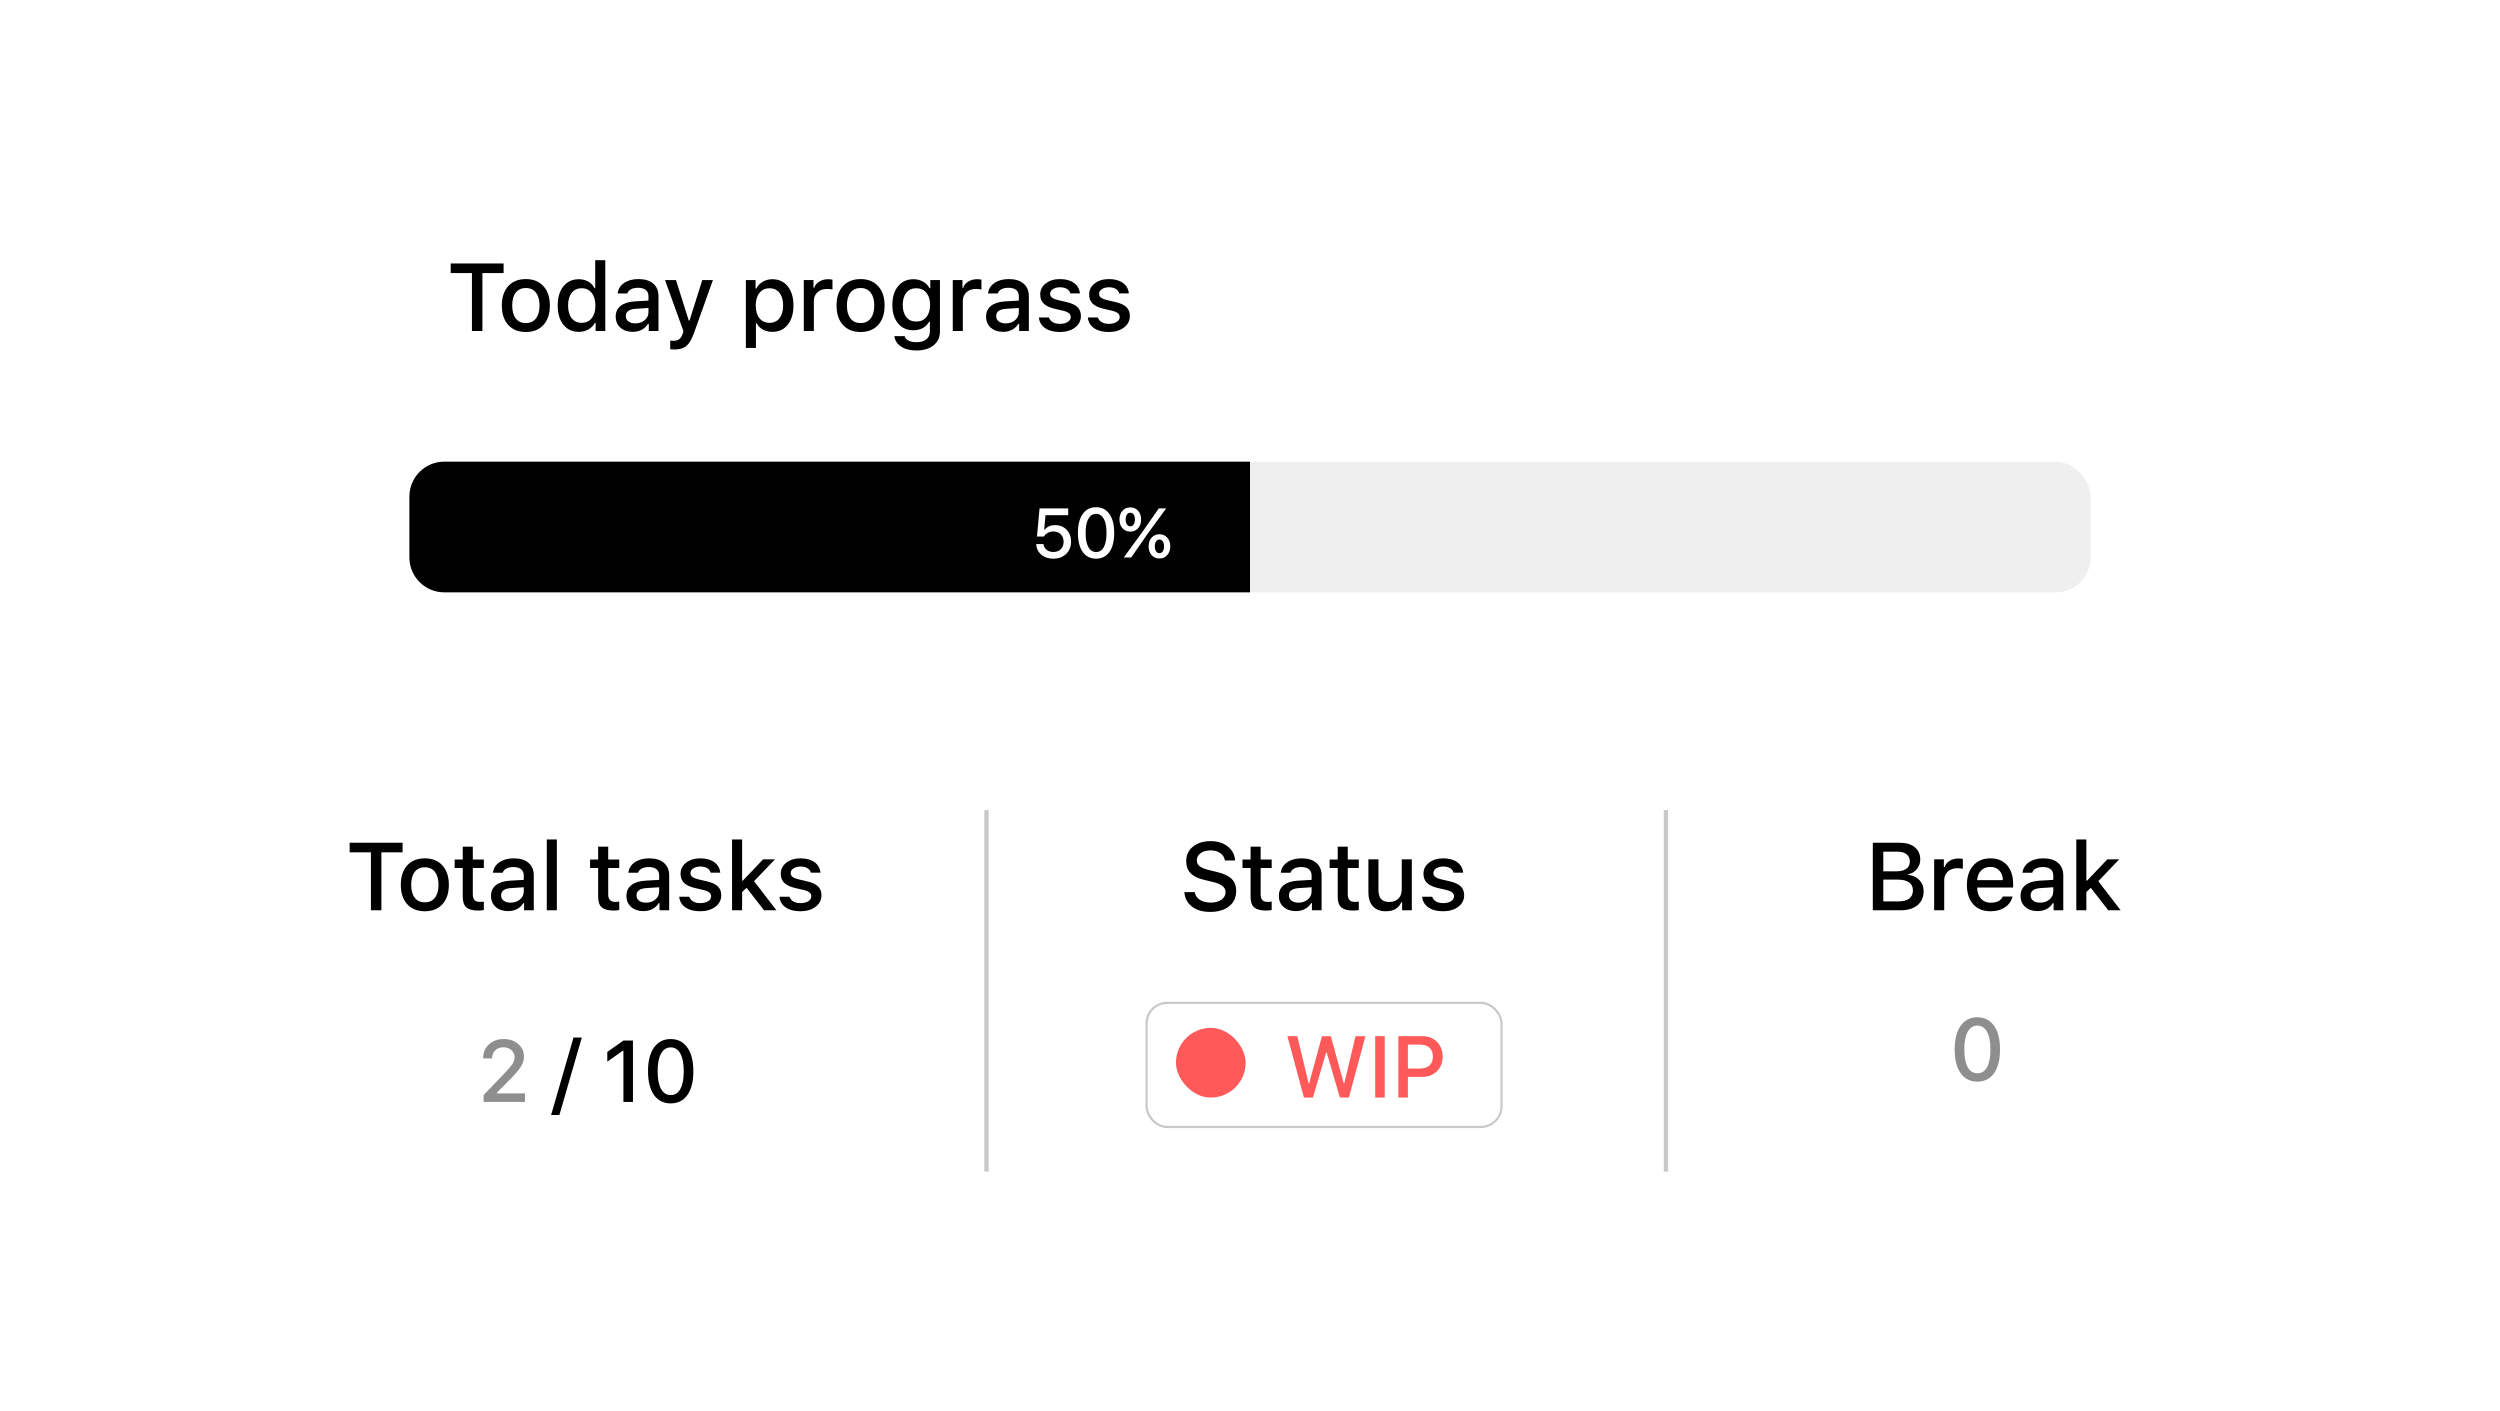 <svg width="574" height="324" viewBox="0 0 574 324" fill="none" xmlns="http://www.w3.org/2000/svg">
<g opacity="0.3" filter="url(#filter0_d_1024_2212)">
<rect x="12" y="12" width="550" height="300" rx="10" fill="white"/>
</g>
<path d="M103.478 62.69V60.499H115.628V62.69H110.761V76H108.355V62.69H103.478ZM115.22 70.145C115.22 68.262 115.71 66.78 116.691 65.698C117.68 64.617 119.029 64.076 120.741 64.076C122.445 64.076 123.788 64.617 124.769 65.698C125.758 66.78 126.252 68.262 126.252 70.145C126.252 72.036 125.761 73.522 124.78 74.603C123.799 75.685 122.453 76.226 120.741 76.226C119.022 76.226 117.672 75.685 116.691 74.603C115.71 73.522 115.22 72.036 115.22 70.145ZM117.604 70.145C117.604 71.427 117.876 72.419 118.421 73.121C118.965 73.823 119.738 74.174 120.741 74.174C121.737 74.174 122.506 73.823 123.051 73.121C123.602 72.412 123.878 71.42 123.878 70.145C123.878 68.878 123.602 67.893 123.051 67.191C122.506 66.482 121.737 66.128 120.741 66.128C119.738 66.128 118.965 66.479 118.421 67.181C117.876 67.882 117.604 68.871 117.604 70.145ZM128.046 70.145C128.046 68.298 128.483 66.83 129.357 65.741C130.237 64.653 131.419 64.108 132.901 64.108C133.704 64.108 134.423 64.291 135.061 64.656C135.698 65.014 136.174 65.516 136.489 66.16H136.661V59.736H138.971V76H136.758V74.152H136.575C136.224 74.79 135.723 75.291 135.071 75.656C134.427 76.014 133.704 76.193 132.901 76.193C131.412 76.193 130.23 75.649 129.357 74.561C128.483 73.472 128.046 72 128.046 70.145ZM130.431 70.145C130.431 71.384 130.706 72.358 131.258 73.067C131.816 73.769 132.583 74.12 133.557 74.12C134.531 74.12 135.297 73.766 135.856 73.057C136.421 72.348 136.704 71.381 136.704 70.156C136.704 68.939 136.421 67.972 135.856 67.256C135.29 66.54 134.523 66.182 133.557 66.182C132.583 66.182 131.816 66.536 131.258 67.245C130.706 67.947 130.431 68.914 130.431 70.145ZM141.366 72.691C141.366 71.646 141.742 70.826 142.494 70.231C143.246 69.63 144.321 69.286 145.717 69.2L148.886 69.018V68.008C148.886 67.385 148.682 66.909 148.274 66.579C147.866 66.243 147.271 66.074 146.491 66.074C145.846 66.074 145.309 66.189 144.879 66.418C144.457 66.64 144.181 66.959 144.052 67.374H141.818C141.932 66.371 142.423 65.573 143.289 64.978C144.163 64.377 145.266 64.076 146.598 64.076C148.059 64.076 149.187 64.424 149.982 65.118C150.784 65.806 151.185 66.769 151.185 68.008V76H148.961V74.356H148.779C148.428 74.944 147.944 75.398 147.328 75.721C146.72 76.036 146.032 76.193 145.266 76.193C144.12 76.193 143.182 75.875 142.451 75.237C141.728 74.593 141.366 73.744 141.366 72.691ZM144.256 71.392C143.877 71.671 143.687 72.068 143.687 72.584C143.687 73.1 143.887 73.508 144.288 73.809C144.689 74.102 145.212 74.249 145.857 74.249C146.723 74.249 147.443 74.005 148.016 73.519C148.596 73.032 148.886 72.423 148.886 71.692V70.715L146.029 70.897C145.227 70.948 144.636 71.112 144.256 71.392ZM152.689 64.302H155.203L158.135 73.594H158.318L161.24 64.302H163.689L159.328 76.483C158.826 77.901 158.25 78.882 157.598 79.427C156.954 79.971 156.033 80.243 154.837 80.243C154.436 80.243 154.118 80.225 153.881 80.189V78.202C154.046 78.231 154.297 78.245 154.633 78.245C155.185 78.245 155.625 78.12 155.955 77.869C156.284 77.618 156.549 77.2 156.749 76.612L156.921 76.043L152.689 64.302ZM171.252 79.889V64.302H173.475V66.235H173.647C173.998 65.569 174.5 65.05 175.151 64.678C175.803 64.298 176.526 64.108 177.321 64.108C178.811 64.108 179.992 64.653 180.866 65.741C181.74 66.823 182.177 68.291 182.177 70.145C182.177 72 181.74 73.472 180.866 74.561C180 75.649 178.825 76.193 177.343 76.193C176.512 76.193 175.781 76.022 175.151 75.678C174.521 75.327 174.052 74.843 173.744 74.228H173.561V79.889H171.252ZM173.518 70.156C173.518 71.374 173.801 72.341 174.367 73.057C174.933 73.766 175.699 74.12 176.666 74.12C177.647 74.12 178.413 73.769 178.965 73.067C179.523 72.358 179.803 71.384 179.803 70.145C179.803 68.907 179.523 67.936 178.965 67.234C178.413 66.533 177.651 66.182 176.677 66.182C175.703 66.182 174.933 66.54 174.367 67.256C173.801 67.965 173.518 68.932 173.518 70.156ZM184.551 76V64.302H186.775V66.096H186.946C187.111 65.516 187.487 65.039 188.074 64.667C188.669 64.295 189.345 64.108 190.105 64.108C190.541 64.108 190.885 64.141 191.136 64.205V66.482C190.857 66.389 190.427 66.343 189.847 66.343C188.966 66.343 188.246 66.597 187.688 67.106C187.136 67.614 186.86 68.276 186.86 69.093V76H184.551ZM192.071 70.145C192.071 68.262 192.561 66.78 193.542 65.698C194.531 64.617 195.881 64.076 197.592 64.076C199.297 64.076 200.639 64.617 201.62 65.698C202.609 66.78 203.103 68.262 203.103 70.145C203.103 72.036 202.612 73.522 201.631 74.603C200.65 75.685 199.304 76.226 197.592 76.226C195.873 76.226 194.523 75.685 193.542 74.603C192.561 73.522 192.071 72.036 192.071 70.145ZM194.455 70.145C194.455 71.427 194.728 72.419 195.272 73.121C195.816 73.823 196.589 74.174 197.592 74.174C198.588 74.174 199.357 73.823 199.902 73.121C200.453 72.412 200.729 71.42 200.729 70.145C200.729 68.878 200.453 67.893 199.902 67.191C199.357 66.482 198.588 66.128 197.592 66.128C196.589 66.128 195.816 66.479 195.272 67.181C194.728 67.882 194.455 68.871 194.455 70.145ZM204.886 70.017C204.886 68.226 205.323 66.794 206.197 65.72C207.07 64.645 208.252 64.108 209.742 64.108C210.544 64.108 211.274 64.295 211.933 64.667C212.592 65.032 213.086 65.534 213.416 66.171H213.598V64.302H215.811V76.097C215.811 77.436 215.324 78.499 214.35 79.287C213.376 80.075 212.062 80.469 210.408 80.469C208.961 80.469 207.787 80.168 206.884 79.566C205.982 78.972 205.47 78.174 205.348 77.171H207.711C207.812 77.601 208.098 77.941 208.571 78.191C209.051 78.442 209.674 78.567 210.44 78.567C211.4 78.567 212.148 78.349 212.685 77.912C213.229 77.482 213.501 76.881 213.501 76.107V73.862H213.33C212.979 74.493 212.492 74.98 211.869 75.323C211.246 75.66 210.529 75.828 209.72 75.828C208.238 75.828 207.06 75.302 206.186 74.249C205.32 73.189 204.886 71.778 204.886 70.017ZM208.087 67.213C207.543 67.893 207.271 68.824 207.271 70.006C207.271 71.188 207.543 72.122 208.087 72.81C208.632 73.49 209.394 73.83 210.376 73.83C211.357 73.83 212.13 73.486 212.696 72.799C213.262 72.111 213.544 71.18 213.544 70.006C213.544 68.838 213.262 67.911 212.696 67.224C212.13 66.529 211.357 66.182 210.376 66.182C209.394 66.182 208.632 66.525 208.087 67.213ZM218.755 76V64.302H220.978V66.096H221.15C221.315 65.516 221.691 65.039 222.278 64.667C222.872 64.295 223.549 64.108 224.308 64.108C224.745 64.108 225.089 64.141 225.34 64.205V66.482C225.06 66.389 224.631 66.343 224.051 66.343C223.17 66.343 222.45 66.597 221.891 67.106C221.34 67.614 221.064 68.276 221.064 69.093V76H218.755ZM226.403 72.691C226.403 71.646 226.779 70.826 227.531 70.231C228.283 69.63 229.357 69.286 230.754 69.2L233.923 69.018V68.008C233.923 67.385 233.719 66.909 233.31 66.579C232.902 66.243 232.308 66.074 231.527 66.074C230.883 66.074 230.346 66.189 229.916 66.418C229.493 66.64 229.218 66.959 229.089 67.374H226.854C226.969 66.371 227.46 65.573 228.326 64.978C229.2 64.377 230.303 64.076 231.635 64.076C233.096 64.076 234.224 64.424 235.018 65.118C235.821 65.806 236.222 66.769 236.222 68.008V76H233.998V74.356H233.815C233.464 74.944 232.981 75.398 232.365 75.721C231.756 76.036 231.069 76.193 230.303 76.193C229.157 76.193 228.219 75.875 227.488 75.237C226.765 74.593 226.403 73.744 226.403 72.691ZM229.293 71.392C228.913 71.671 228.724 72.068 228.724 72.584C228.724 73.1 228.924 73.508 229.325 73.809C229.726 74.102 230.249 74.249 230.893 74.249C231.76 74.249 232.48 74.005 233.053 73.519C233.633 73.032 233.923 72.423 233.923 71.692V70.715L231.065 70.897C230.263 70.948 229.672 71.112 229.293 71.392ZM238.531 72.895H240.841C240.991 73.354 241.281 73.712 241.711 73.97C242.141 74.228 242.699 74.356 243.387 74.356C244.11 74.356 244.701 74.21 245.159 73.916C245.618 73.622 245.847 73.243 245.847 72.777C245.847 72.097 245.274 71.621 244.128 71.349L242.087 70.876C240.97 70.611 240.146 70.217 239.616 69.694C239.094 69.171 238.832 68.477 238.832 67.61C238.832 66.579 239.258 65.734 240.111 65.075C240.963 64.409 242.051 64.076 243.376 64.076C244.694 64.076 245.757 64.366 246.567 64.946C247.376 65.526 247.838 66.332 247.952 67.363H245.739C245.632 66.926 245.371 66.583 244.955 66.332C244.547 66.081 244.021 65.956 243.376 65.956C242.724 65.956 242.184 66.099 241.754 66.386C241.324 66.665 241.11 67.03 241.11 67.481C241.11 67.832 241.26 68.122 241.561 68.352C241.861 68.581 242.331 68.767 242.968 68.91L244.912 69.361C246.037 69.619 246.86 70.002 247.383 70.511C247.913 71.019 248.178 71.7 248.178 72.552C248.178 73.64 247.723 74.525 246.814 75.205C245.904 75.885 244.744 76.226 243.333 76.226C241.944 76.226 240.819 75.932 239.96 75.345C239.108 74.75 238.632 73.934 238.531 72.895ZM249.768 72.895H252.077C252.228 73.354 252.518 73.712 252.948 73.97C253.377 74.228 253.936 74.356 254.623 74.356C255.347 74.356 255.938 74.21 256.396 73.916C256.854 73.622 257.083 73.243 257.083 72.777C257.083 72.097 256.51 71.621 255.365 71.349L253.324 70.876C252.206 70.611 251.383 70.217 250.853 69.694C250.33 69.171 250.069 68.477 250.069 67.61C250.069 66.579 250.495 65.734 251.347 65.075C252.199 64.409 253.288 64.076 254.613 64.076C255.93 64.076 256.994 64.366 257.803 64.946C258.612 65.526 259.074 66.332 259.189 67.363H256.976C256.868 66.926 256.607 66.583 256.192 66.332C255.784 66.081 255.257 65.956 254.613 65.956C253.961 65.956 253.42 66.099 252.991 66.386C252.561 66.665 252.346 67.03 252.346 67.481C252.346 67.832 252.496 68.122 252.797 68.352C253.098 68.581 253.567 68.767 254.204 68.91L256.149 69.361C257.273 69.619 258.097 70.002 258.619 70.511C259.149 71.019 259.414 71.7 259.414 72.552C259.414 73.64 258.96 74.525 258.05 75.205C257.141 75.885 255.98 76.226 254.57 76.226C253.18 76.226 252.056 75.932 251.197 75.345C250.344 74.75 249.868 73.934 249.768 72.895Z" fill="black"/>
<rect x="94" y="106" width="386" height="30" rx="8" fill="#EFEFEF"/>
<path d="M94 114C94 109.582 97.582 106 102 106H287V136H102C97.582 136 94 132.418 94 128V114Z" fill="black"/>
<path d="M237.908 124.914H239.572C239.64 125.461 239.882 125.901 240.299 126.234C240.715 126.568 241.234 126.734 241.853 126.734C242.556 126.734 243.124 126.521 243.556 126.094C243.989 125.667 244.205 125.102 244.205 124.398C244.205 123.695 243.989 123.125 243.556 122.688C243.124 122.245 242.564 122.023 241.877 122.023C241.398 122.023 240.968 122.125 240.588 122.328C240.207 122.531 239.908 122.815 239.689 123.18H238.088L238.681 116.727H245.26V118.289H240.049L239.752 121.594H239.885C240.416 120.911 241.21 120.57 242.267 120.57C243.34 120.57 244.215 120.924 244.892 121.633C245.575 122.336 245.916 123.242 245.916 124.352C245.916 125.518 245.538 126.464 244.783 127.188C244.033 127.911 243.051 128.273 241.838 128.273C240.718 128.273 239.796 127.961 239.072 127.336C238.348 126.711 237.96 125.904 237.908 124.914ZM247.492 122.352C247.492 120.492 247.859 119.044 248.594 118.008C249.328 116.971 250.352 116.453 251.664 116.453C252.966 116.453 253.984 116.974 254.719 118.016C255.453 119.052 255.82 120.503 255.82 122.367C255.82 124.237 255.456 125.69 254.727 126.727C253.997 127.758 252.977 128.273 251.664 128.273C250.346 128.273 249.32 127.755 248.586 126.719C247.857 125.682 247.492 124.227 247.492 122.352ZM249.258 122.352C249.258 123.768 249.466 124.854 249.883 125.609C250.299 126.365 250.893 126.742 251.664 126.742C252.435 126.742 253.026 126.367 253.438 125.617C253.849 124.862 254.055 123.773 254.055 122.352C254.055 120.945 253.846 119.867 253.43 119.117C253.013 118.362 252.424 117.984 251.664 117.984C250.904 117.984 250.312 118.362 249.891 119.117C249.469 119.872 249.258 120.951 249.258 122.352ZM257.03 119.281C257.03 118.458 257.259 117.789 257.717 117.273C258.181 116.758 258.78 116.5 259.514 116.5C260.248 116.5 260.845 116.758 261.303 117.273C261.766 117.789 261.998 118.458 261.998 119.281C261.998 120.104 261.766 120.773 261.303 121.289C260.845 121.805 260.248 122.062 259.514 122.062C258.785 122.062 258.188 121.805 257.725 121.289C257.261 120.768 257.03 120.099 257.03 119.281ZM258.014 128L262.303 122.109L266.053 116.727H267.756L263.397 122.695L259.725 128H258.014ZM258.74 118.141C258.548 118.422 258.451 118.799 258.451 119.273C258.451 119.747 258.548 120.128 258.74 120.414C258.933 120.701 259.191 120.844 259.514 120.844C259.837 120.844 260.095 120.701 260.287 120.414C260.48 120.128 260.576 119.747 260.576 119.273C260.576 118.789 260.48 118.409 260.287 118.133C260.1 117.857 259.842 117.719 259.514 117.719C259.191 117.719 258.933 117.859 258.74 118.141ZM263.717 125.438C263.717 124.62 263.949 123.953 264.412 123.438C264.876 122.922 265.475 122.664 266.209 122.664C266.944 122.664 267.54 122.922 267.998 123.438C268.462 123.953 268.694 124.62 268.694 125.438C268.694 126.26 268.462 126.932 267.998 127.453C267.54 127.969 266.944 128.227 266.209 128.227C265.475 128.227 264.876 127.969 264.412 127.453C263.949 126.932 263.717 126.26 263.717 125.438ZM265.436 124.305C265.243 124.586 265.147 124.964 265.147 125.438C265.147 125.911 265.243 126.292 265.436 126.578C265.628 126.865 265.886 127.008 266.209 127.008C266.527 127.008 266.782 126.867 266.975 126.586C267.168 126.299 267.264 125.917 267.264 125.438C267.264 124.953 267.168 124.573 266.975 124.297C266.787 124.021 266.532 123.883 266.209 123.883C265.886 123.883 265.628 124.023 265.436 124.305Z" fill="white"/>
<path d="M80.283 195.69V193.499H92.433V195.69H87.566V209H85.16V195.69H80.283ZM92.025 203.146C92.025 201.262 92.515 199.78 93.496 198.698C94.484 197.617 95.835 197.076 97.546 197.076C99.251 197.076 100.593 197.617 101.574 198.698C102.563 199.78 103.057 201.262 103.057 203.146C103.057 205.036 102.566 206.522 101.585 207.604C100.604 208.685 99.258 209.226 97.546 209.226C95.827 209.226 94.477 208.685 93.496 207.604C92.515 206.522 92.025 205.036 92.025 203.146ZM94.409 203.146C94.409 204.427 94.681 205.419 95.226 206.121C95.77 206.823 96.543 207.174 97.546 207.174C98.541 207.174 99.311 206.823 99.856 206.121C100.407 205.412 100.683 204.42 100.683 203.146C100.683 201.878 100.407 200.893 99.856 200.191C99.311 199.482 98.541 199.128 97.546 199.128C96.543 199.128 95.77 199.479 95.226 200.181C94.681 200.882 94.409 201.871 94.409 203.146ZM104.389 199.3V197.355H106.247V194.391H108.557V197.355H111.092V199.3H108.557V205.315C108.557 205.924 108.689 206.372 108.954 206.658C109.219 206.938 109.638 207.077 110.211 207.077C110.44 207.077 110.734 207.059 111.092 207.023V208.946C110.634 209.025 110.215 209.064 109.835 209.064C108.553 209.064 107.633 208.821 107.075 208.334C106.523 207.847 106.247 207.038 106.247 205.906V199.3H104.389ZM112.736 205.691C112.736 204.646 113.112 203.826 113.864 203.231C114.616 202.63 115.69 202.286 117.087 202.2L120.255 202.018V201.008C120.255 200.385 120.051 199.909 119.643 199.579C119.235 199.243 118.641 199.074 117.86 199.074C117.215 199.074 116.678 199.189 116.249 199.418C115.826 199.64 115.55 199.959 115.421 200.374H113.187C113.302 199.371 113.792 198.573 114.659 197.979C115.532 197.377 116.635 197.076 117.967 197.076C119.428 197.076 120.556 197.424 121.351 198.118C122.153 198.806 122.554 199.769 122.554 201.008V209H120.331V207.356H120.148C119.797 207.944 119.314 208.398 118.698 208.721C118.089 209.036 117.402 209.193 116.635 209.193C115.49 209.193 114.551 208.875 113.821 208.237C113.098 207.593 112.736 206.744 112.736 205.691ZM115.626 204.392C115.246 204.671 115.056 205.068 115.056 205.584C115.056 206.1 115.257 206.508 115.658 206.809C116.059 207.102 116.582 207.249 117.226 207.249C118.093 207.249 118.812 207.006 119.385 206.519C119.965 206.032 120.255 205.423 120.255 204.692V203.715L117.398 203.897C116.596 203.948 116.005 204.112 115.626 204.392ZM125.541 209V192.736H127.85V209H125.541ZM135.478 199.3V197.355H137.336V194.391H139.646V197.355H142.181V199.3H139.646V205.315C139.646 205.924 139.778 206.372 140.043 206.658C140.308 206.938 140.727 207.077 141.3 207.077C141.529 207.077 141.823 207.059 142.181 207.023V208.946C141.723 209.025 141.304 209.064 140.924 209.064C139.642 209.064 138.722 208.821 138.163 208.334C137.612 207.847 137.336 207.038 137.336 205.906V199.3H135.478ZM143.825 205.691C143.825 204.646 144.201 203.826 144.953 203.231C145.705 202.63 146.779 202.286 148.175 202.2L151.344 202.018V201.008C151.344 200.385 151.14 199.909 150.732 199.579C150.324 199.243 149.729 199.074 148.949 199.074C148.304 199.074 147.767 199.189 147.337 199.418C146.915 199.64 146.639 199.959 146.51 200.374H144.276C144.39 199.371 144.881 198.573 145.747 197.979C146.621 197.377 147.724 197.076 149.056 197.076C150.517 197.076 151.645 197.424 152.44 198.118C153.242 198.806 153.643 199.769 153.643 201.008V209H151.419V207.356H151.237C150.886 207.944 150.402 208.398 149.787 208.721C149.178 209.036 148.49 209.193 147.724 209.193C146.578 209.193 145.64 208.875 144.91 208.237C144.186 207.593 143.825 206.744 143.825 205.691ZM146.714 204.392C146.335 204.671 146.145 205.068 146.145 205.584C146.145 206.1 146.345 206.508 146.747 206.809C147.148 207.102 147.67 207.249 148.315 207.249C149.181 207.249 149.901 207.006 150.474 206.519C151.054 206.032 151.344 205.423 151.344 204.692V203.715L148.487 203.897C147.685 203.948 147.094 204.112 146.714 204.392ZM155.953 205.896H158.262C158.413 206.354 158.703 206.712 159.132 206.97C159.562 207.228 160.121 207.356 160.808 207.356C161.532 207.356 162.122 207.21 162.581 206.916C163.039 206.622 163.268 206.243 163.268 205.777C163.268 205.097 162.695 204.621 161.549 204.349L159.508 203.876C158.391 203.611 157.568 203.217 157.038 202.694C156.515 202.172 156.254 201.477 156.254 200.61C156.254 199.579 156.68 198.734 157.532 198.075C158.384 197.409 159.473 197.076 160.797 197.076C162.115 197.076 163.179 197.366 163.988 197.946C164.797 198.526 165.259 199.332 165.374 200.363H163.161C163.053 199.926 162.792 199.583 162.377 199.332C161.968 199.081 161.442 198.956 160.797 198.956C160.146 198.956 159.605 199.099 159.175 199.386C158.746 199.665 158.531 200.03 158.531 200.481C158.531 200.832 158.681 201.122 158.982 201.352C159.283 201.581 159.752 201.767 160.389 201.91L162.334 202.361C163.458 202.619 164.282 203.002 164.804 203.511C165.334 204.019 165.599 204.7 165.599 205.552C165.599 206.64 165.144 207.525 164.235 208.205C163.325 208.885 162.165 209.226 160.755 209.226C159.365 209.226 158.241 208.932 157.381 208.345C156.529 207.75 156.053 206.934 155.953 205.896ZM168.081 209V192.736H170.39V202.179H170.573L175.214 197.302H177.942L173.13 202.318L178.264 209H175.429L171.411 203.844L170.39 204.811V209H168.081ZM178.963 205.896H181.272C181.423 206.354 181.713 206.712 182.143 206.97C182.572 207.228 183.131 207.356 183.818 207.356C184.542 207.356 185.133 207.21 185.591 206.916C186.049 206.622 186.278 206.243 186.278 205.777C186.278 205.097 185.705 204.621 184.56 204.349L182.519 203.876C181.401 203.611 180.578 203.217 180.048 202.694C179.525 202.172 179.264 201.477 179.264 200.61C179.264 199.579 179.69 198.734 180.542 198.075C181.394 197.409 182.483 197.076 183.808 197.076C185.125 197.076 186.189 197.366 186.998 197.946C187.807 198.526 188.269 199.332 188.384 200.363H186.171C186.064 199.926 185.802 199.583 185.387 199.332C184.979 199.081 184.452 198.956 183.808 198.956C183.156 198.956 182.615 199.099 182.186 199.386C181.756 199.665 181.541 200.03 181.541 200.481C181.541 200.832 181.691 201.122 181.992 201.352C182.293 201.581 182.762 201.767 183.399 201.91L185.344 202.361C186.468 202.619 187.292 203.002 187.814 203.511C188.344 204.019 188.609 204.7 188.609 205.552C188.609 206.64 188.155 207.525 187.245 208.205C186.336 208.885 185.175 209.226 183.765 209.226C182.375 209.226 181.251 208.932 180.392 208.345C179.539 207.75 179.063 206.934 178.963 205.896Z" fill="black"/>
<path d="M110.922 243.01V242.98C110.922 241.685 111.365 240.627 112.25 239.807C113.136 238.98 114.272 238.566 115.659 238.566C117 238.566 118.11 238.947 118.989 239.709C119.868 240.471 120.307 241.431 120.307 242.59C120.307 243.339 120.086 244.081 119.643 244.816C119.207 245.546 118.4 246.506 117.221 247.697L114.086 250.871V251.037H120.532V253H111.04V251.418L115.805 246.457C116.743 245.48 117.368 244.745 117.68 244.25C117.993 243.749 118.149 243.238 118.149 242.717C118.149 242.072 117.905 241.535 117.416 241.105C116.928 240.676 116.319 240.461 115.59 240.461C114.816 240.461 114.187 240.692 113.706 241.154C113.23 241.617 112.993 242.225 112.993 242.98V243.01H110.922Z" fill="#8E8E8E"/>
<path d="M126.532 256.008L131.679 238.215H133.583L128.436 256.008H126.532ZM139.437 243.762V241.525L143.148 238.908H145.326V253H143.138V241.262H142.972L139.437 243.762ZM148.785 245.939C148.785 243.615 149.244 241.805 150.162 240.51C151.08 239.214 152.359 238.566 154 238.566C155.627 238.566 156.9 239.217 157.818 240.52C158.736 241.815 159.195 243.628 159.195 245.959C159.195 248.296 158.739 250.113 157.828 251.408C156.916 252.697 155.64 253.342 154 253.342C152.352 253.342 151.07 252.694 150.152 251.398C149.24 250.103 148.785 248.283 148.785 245.939ZM150.992 245.939C150.992 247.71 151.252 249.068 151.773 250.012C152.294 250.956 153.036 251.428 154 251.428C154.963 251.428 155.702 250.959 156.216 250.021C156.731 249.077 156.988 247.717 156.988 245.939C156.988 244.182 156.727 242.834 156.207 241.896C155.686 240.952 154.95 240.48 154 240.48C153.049 240.48 152.31 240.952 151.783 241.896C151.255 242.84 150.992 244.188 150.992 245.939Z" fill="black"/>
<line x1="226.5" y1="186" x2="226.5" y2="269" stroke="#C8C8C8"/>
<line x1="382.5" y1="186" x2="382.5" y2="269" stroke="#C8C8C8"/>
<path d="M271.934 204.832H274.319C274.419 205.57 274.802 206.157 275.468 206.594C276.141 207.023 276.997 207.238 278.036 207.238C279.002 207.238 279.801 207.016 280.431 206.572C281.069 206.121 281.387 205.552 281.387 204.864C281.387 204.277 281.151 203.797 280.678 203.425C280.213 203.045 279.464 202.734 278.433 202.49L276.435 202.007C275.031 201.677 274 201.165 273.341 200.471C272.682 199.776 272.353 198.859 272.353 197.721C272.353 196.339 272.869 195.229 273.9 194.391C274.938 193.546 276.303 193.123 277.993 193.123C279.568 193.123 280.875 193.538 281.914 194.369C282.952 195.2 283.507 196.267 283.579 197.57H281.237C281.122 196.854 280.771 196.288 280.184 195.873C279.604 195.458 278.863 195.25 277.96 195.25C277.008 195.25 276.242 195.461 275.662 195.884C275.082 196.306 274.791 196.865 274.791 197.56C274.791 198.111 275.01 198.559 275.447 198.902C275.891 199.246 276.618 199.536 277.627 199.772L279.335 200.191C280.925 200.564 282.071 201.094 282.773 201.781C283.475 202.462 283.826 203.385 283.826 204.553C283.826 206.035 283.289 207.21 282.214 208.076C281.14 208.943 279.686 209.376 277.853 209.376C276.134 209.376 274.738 208.964 273.664 208.141C272.596 207.317 272.02 206.214 271.934 204.832ZM285.276 199.3V197.355H287.134V194.391H289.444V197.355H291.979V199.3H289.444V205.315C289.444 205.924 289.577 206.372 289.841 206.658C290.106 206.938 290.525 207.077 291.098 207.077C291.327 207.077 291.621 207.059 291.979 207.023V208.946C291.521 209.025 291.102 209.064 290.722 209.064C289.44 209.064 288.52 208.821 287.962 208.334C287.41 207.847 287.134 207.038 287.134 205.906V199.3H285.276ZM293.623 205.691C293.623 204.646 293.999 203.826 294.751 203.231C295.503 202.63 296.577 202.286 297.974 202.2L301.142 202.018V201.008C301.142 200.385 300.938 199.909 300.53 199.579C300.122 199.243 299.528 199.074 298.747 199.074C298.102 199.074 297.565 199.189 297.136 199.418C296.713 199.64 296.437 199.959 296.308 200.374H294.074C294.189 199.371 294.679 198.573 295.546 197.979C296.419 197.377 297.522 197.076 298.854 197.076C300.315 197.076 301.443 197.424 302.238 198.118C303.04 198.806 303.441 199.769 303.441 201.008V209H301.218V207.356H301.035C300.684 207.944 300.201 208.398 299.585 208.721C298.976 209.036 298.289 209.193 297.522 209.193C296.377 209.193 295.438 208.875 294.708 208.237C293.985 207.593 293.623 206.744 293.623 205.691ZM296.513 204.392C296.133 204.671 295.943 205.068 295.943 205.584C295.943 206.1 296.144 206.508 296.545 206.809C296.946 207.102 297.469 207.249 298.113 207.249C298.98 207.249 299.699 207.006 300.272 206.519C300.852 206.032 301.142 205.423 301.142 204.692V203.715L298.285 203.897C297.483 203.948 296.892 204.112 296.513 204.392ZM305.278 199.3V197.355H307.137V194.391H309.446V197.355H311.982V199.3H309.446V205.315C309.446 205.924 309.579 206.372 309.844 206.658C310.109 206.938 310.528 207.077 311.101 207.077C311.33 207.077 311.623 207.059 311.982 207.023V208.946C311.523 209.025 311.104 209.064 310.725 209.064C309.443 209.064 308.523 208.821 307.964 208.334C307.413 207.847 307.137 207.038 307.137 205.906V199.3H305.278ZM314.184 204.896V197.302H316.493V204.295C316.493 205.247 316.69 205.953 317.084 206.411C317.485 206.862 318.108 207.088 318.953 207.088C319.877 207.088 320.59 206.83 321.091 206.314C321.592 205.792 321.843 205.068 321.843 204.145V197.302H324.153V209H321.929V207.142H321.746C321.152 208.531 319.974 209.226 318.212 209.226C316.923 209.226 315.928 208.85 315.226 208.098C314.531 207.346 314.184 206.279 314.184 204.896ZM326.527 205.896H328.836C328.987 206.354 329.277 206.712 329.707 206.97C330.136 207.228 330.695 207.356 331.382 207.356C332.106 207.356 332.696 207.21 333.155 206.916C333.613 206.622 333.842 206.243 333.842 205.777C333.842 205.097 333.269 204.621 332.124 204.349L330.083 203.876C328.965 203.611 328.142 203.217 327.612 202.694C327.089 202.172 326.828 201.477 326.828 200.61C326.828 199.579 327.254 198.734 328.106 198.075C328.958 197.409 330.047 197.076 331.372 197.076C332.689 197.076 333.753 197.366 334.562 197.946C335.371 198.526 335.833 199.332 335.948 200.363H333.735C333.627 199.926 333.366 199.583 332.951 199.332C332.542 199.081 332.016 198.956 331.372 198.956C330.72 198.956 330.179 199.099 329.75 199.386C329.32 199.665 329.105 200.03 329.105 200.481C329.105 200.832 329.255 201.122 329.556 201.352C329.857 201.581 330.326 201.767 330.963 201.91L332.908 202.361C334.032 202.619 334.856 203.002 335.378 203.511C335.908 204.019 336.173 204.7 336.173 205.552C336.173 206.64 335.719 207.525 334.809 208.205C333.9 208.885 332.739 209.226 331.329 209.226C329.939 209.226 328.815 208.932 327.956 208.345C327.103 207.75 326.627 206.934 326.527 205.896Z" fill="black"/>
<rect x="263.25" y="230.25" width="81.5" height="28.5" rx="4.75" fill="white" stroke="#C8C8C8" stroke-width="0.5"/>
<path d="M295.588 237.908H297.863L300.451 248.699H300.588L303.527 237.908H305.558L308.517 248.699H308.654L311.232 237.908H313.508L309.699 252H307.638L304.611 241.658H304.474L301.457 252H299.387L295.588 237.908ZM315.746 252V237.908H317.934V252H315.746ZM321.061 252V237.908H326.578C327.959 237.908 329.078 238.344 329.938 239.217C330.797 240.083 331.227 241.212 331.227 242.605C331.227 243.979 330.787 245.099 329.908 245.965C329.03 246.824 327.897 247.254 326.51 247.254H323.248V252H321.061ZM323.248 245.33H326.002C326.946 245.33 327.679 245.096 328.199 244.627C328.727 244.152 328.99 243.478 328.99 242.605C328.99 241.714 328.733 241.03 328.219 240.555C327.705 240.079 326.966 239.842 326.002 239.842H323.248V245.33Z" fill="#FF5959"/>
<rect x="270" y="236" width="16" height="16" rx="8" fill="#FF5959"/>
<path d="M429.999 209V193.499H436.23C437.684 193.499 438.822 193.846 439.646 194.541C440.477 195.229 440.892 196.17 440.892 197.366C440.892 198.175 440.631 198.902 440.108 199.547C439.585 200.184 438.941 200.567 438.174 200.696V200.879C439.22 200.986 440.061 201.384 440.699 202.071C441.343 202.752 441.666 203.597 441.666 204.606C441.666 205.974 441.196 207.049 440.258 207.829C439.32 208.61 438.024 209 436.37 209H429.999ZM432.406 206.959H435.886C436.968 206.959 437.791 206.744 438.357 206.314C438.923 205.885 439.206 205.258 439.206 204.435C439.206 203.625 438.912 203.013 438.325 202.598C437.737 202.175 436.878 201.964 435.747 201.964H432.406V206.959ZM432.406 200.062H435.263C436.323 200.062 437.125 199.873 437.669 199.493C438.221 199.106 438.497 198.544 438.497 197.807C438.497 197.09 438.246 196.535 437.745 196.142C437.25 195.741 436.559 195.54 435.671 195.54H432.406V200.062ZM444.083 209V197.302H446.306V199.096H446.478C446.643 198.516 447.019 198.039 447.606 197.667C448.201 197.295 448.877 197.108 449.636 197.108C450.073 197.108 450.417 197.141 450.668 197.205V199.482C450.388 199.389 449.959 199.343 449.379 199.343C448.498 199.343 447.778 199.597 447.219 200.105C446.668 200.614 446.392 201.276 446.392 202.093V209H444.083ZM453.042 207.614C452.082 206.533 451.602 205.058 451.602 203.188C451.602 201.319 452.089 199.833 453.063 198.73C454.037 197.628 455.348 197.076 456.995 197.076C458.621 197.076 459.895 197.599 460.819 198.645C461.75 199.69 462.216 201.133 462.216 202.974V203.779H453.955V203.908C453.991 204.939 454.288 205.756 454.847 206.357C455.405 206.959 456.146 207.26 457.07 207.26C458.481 207.26 459.408 206.787 459.852 205.842H462.076C461.811 206.895 461.231 207.722 460.336 208.323C459.448 208.925 458.338 209.226 457.006 209.226C455.33 209.226 454.009 208.688 453.042 207.614ZM453.955 202.071H459.863C459.835 201.147 459.559 200.413 459.036 199.869C458.52 199.318 457.836 199.042 456.984 199.042C456.132 199.042 455.43 199.318 454.879 199.869C454.327 200.421 454.019 201.155 453.955 202.071ZM463.913 205.691C463.913 204.646 464.289 203.826 465.041 203.231C465.793 202.63 466.867 202.286 468.264 202.2L471.433 202.018V201.008C471.433 200.385 471.229 199.909 470.82 199.579C470.412 199.243 469.818 199.074 469.037 199.074C468.393 199.074 467.856 199.189 467.426 199.418C467.003 199.64 466.728 199.959 466.599 200.374H464.364C464.479 199.371 464.97 198.573 465.836 197.979C466.71 197.377 467.813 197.076 469.145 197.076C470.606 197.076 471.734 197.424 472.528 198.118C473.331 198.806 473.732 199.769 473.732 201.008V209H471.508V207.356H471.325C470.974 207.944 470.491 208.398 469.875 208.721C469.266 209.036 468.579 209.193 467.813 209.193C466.667 209.193 465.729 208.875 464.998 208.237C464.275 207.593 463.913 206.744 463.913 205.691ZM466.803 204.392C466.423 204.671 466.234 205.068 466.234 205.584C466.234 206.1 466.434 206.508 466.835 206.809C467.236 207.102 467.759 207.249 468.403 207.249C469.27 207.249 469.99 207.006 470.563 206.519C471.143 206.032 471.433 205.423 471.433 204.692V203.715L468.575 203.897C467.773 203.948 467.182 204.112 466.803 204.392ZM476.718 209V192.736H479.028V202.179H479.21L483.851 197.302H486.579L481.767 202.318L486.902 209H484.066L480.048 203.844L479.028 204.811V209H476.718Z" fill="black"/>
<path d="M448.795 240.939C448.795 238.615 449.254 236.805 450.172 235.51C451.09 234.214 452.369 233.566 454.01 233.566C455.637 233.566 456.91 234.217 457.828 235.52C458.746 236.815 459.205 238.628 459.205 240.959C459.205 243.296 458.749 245.113 457.838 246.408C456.926 247.697 455.65 248.342 454.01 248.342C452.363 248.342 451.08 247.694 450.162 246.398C449.251 245.103 448.795 243.283 448.795 240.939ZM451.002 240.939C451.002 242.71 451.262 244.068 451.783 245.012C452.304 245.956 453.046 246.428 454.01 246.428C454.973 246.428 455.712 245.959 456.227 245.021C456.741 244.077 456.998 242.717 456.998 240.939C456.998 239.182 456.738 237.834 456.217 236.896C455.696 235.952 454.96 235.48 454.01 235.48C453.059 235.48 452.32 235.952 451.793 236.896C451.266 237.84 451.002 239.188 451.002 240.939Z" fill="#8E8E8E"/>
<defs>
<filter id="filter0_d_1024_2212" x="0" y="0" width="574" height="324" filterUnits="userSpaceOnUse" color-interpolation-filters="sRGB">
<feFlood flood-opacity="0" result="BackgroundImageFix"/>
<feColorMatrix in="SourceAlpha" type="matrix" values="0 0 0 0 0 0 0 0 0 0 0 0 0 0 0 0 0 0 127 0" result="hardAlpha"/>
<feMorphology radius="4" operator="dilate" in="SourceAlpha" result="effect1_dropShadow_1024_2212"/>
<feOffset/>
<feGaussianBlur stdDeviation="4"/>
<feComposite in2="hardAlpha" operator="out"/>
<feColorMatrix type="matrix" values="0 0 0 0 0.938 0 0 0 0 0.938 0 0 0 0 0.938 0 0 0 0.71 0"/>
<feBlend mode="normal" in2="BackgroundImageFix" result="effect1_dropShadow_1024_2212"/>
<feBlend mode="normal" in="SourceGraphic" in2="effect1_dropShadow_1024_2212" result="shape"/>
</filter>
</defs>
</svg>
